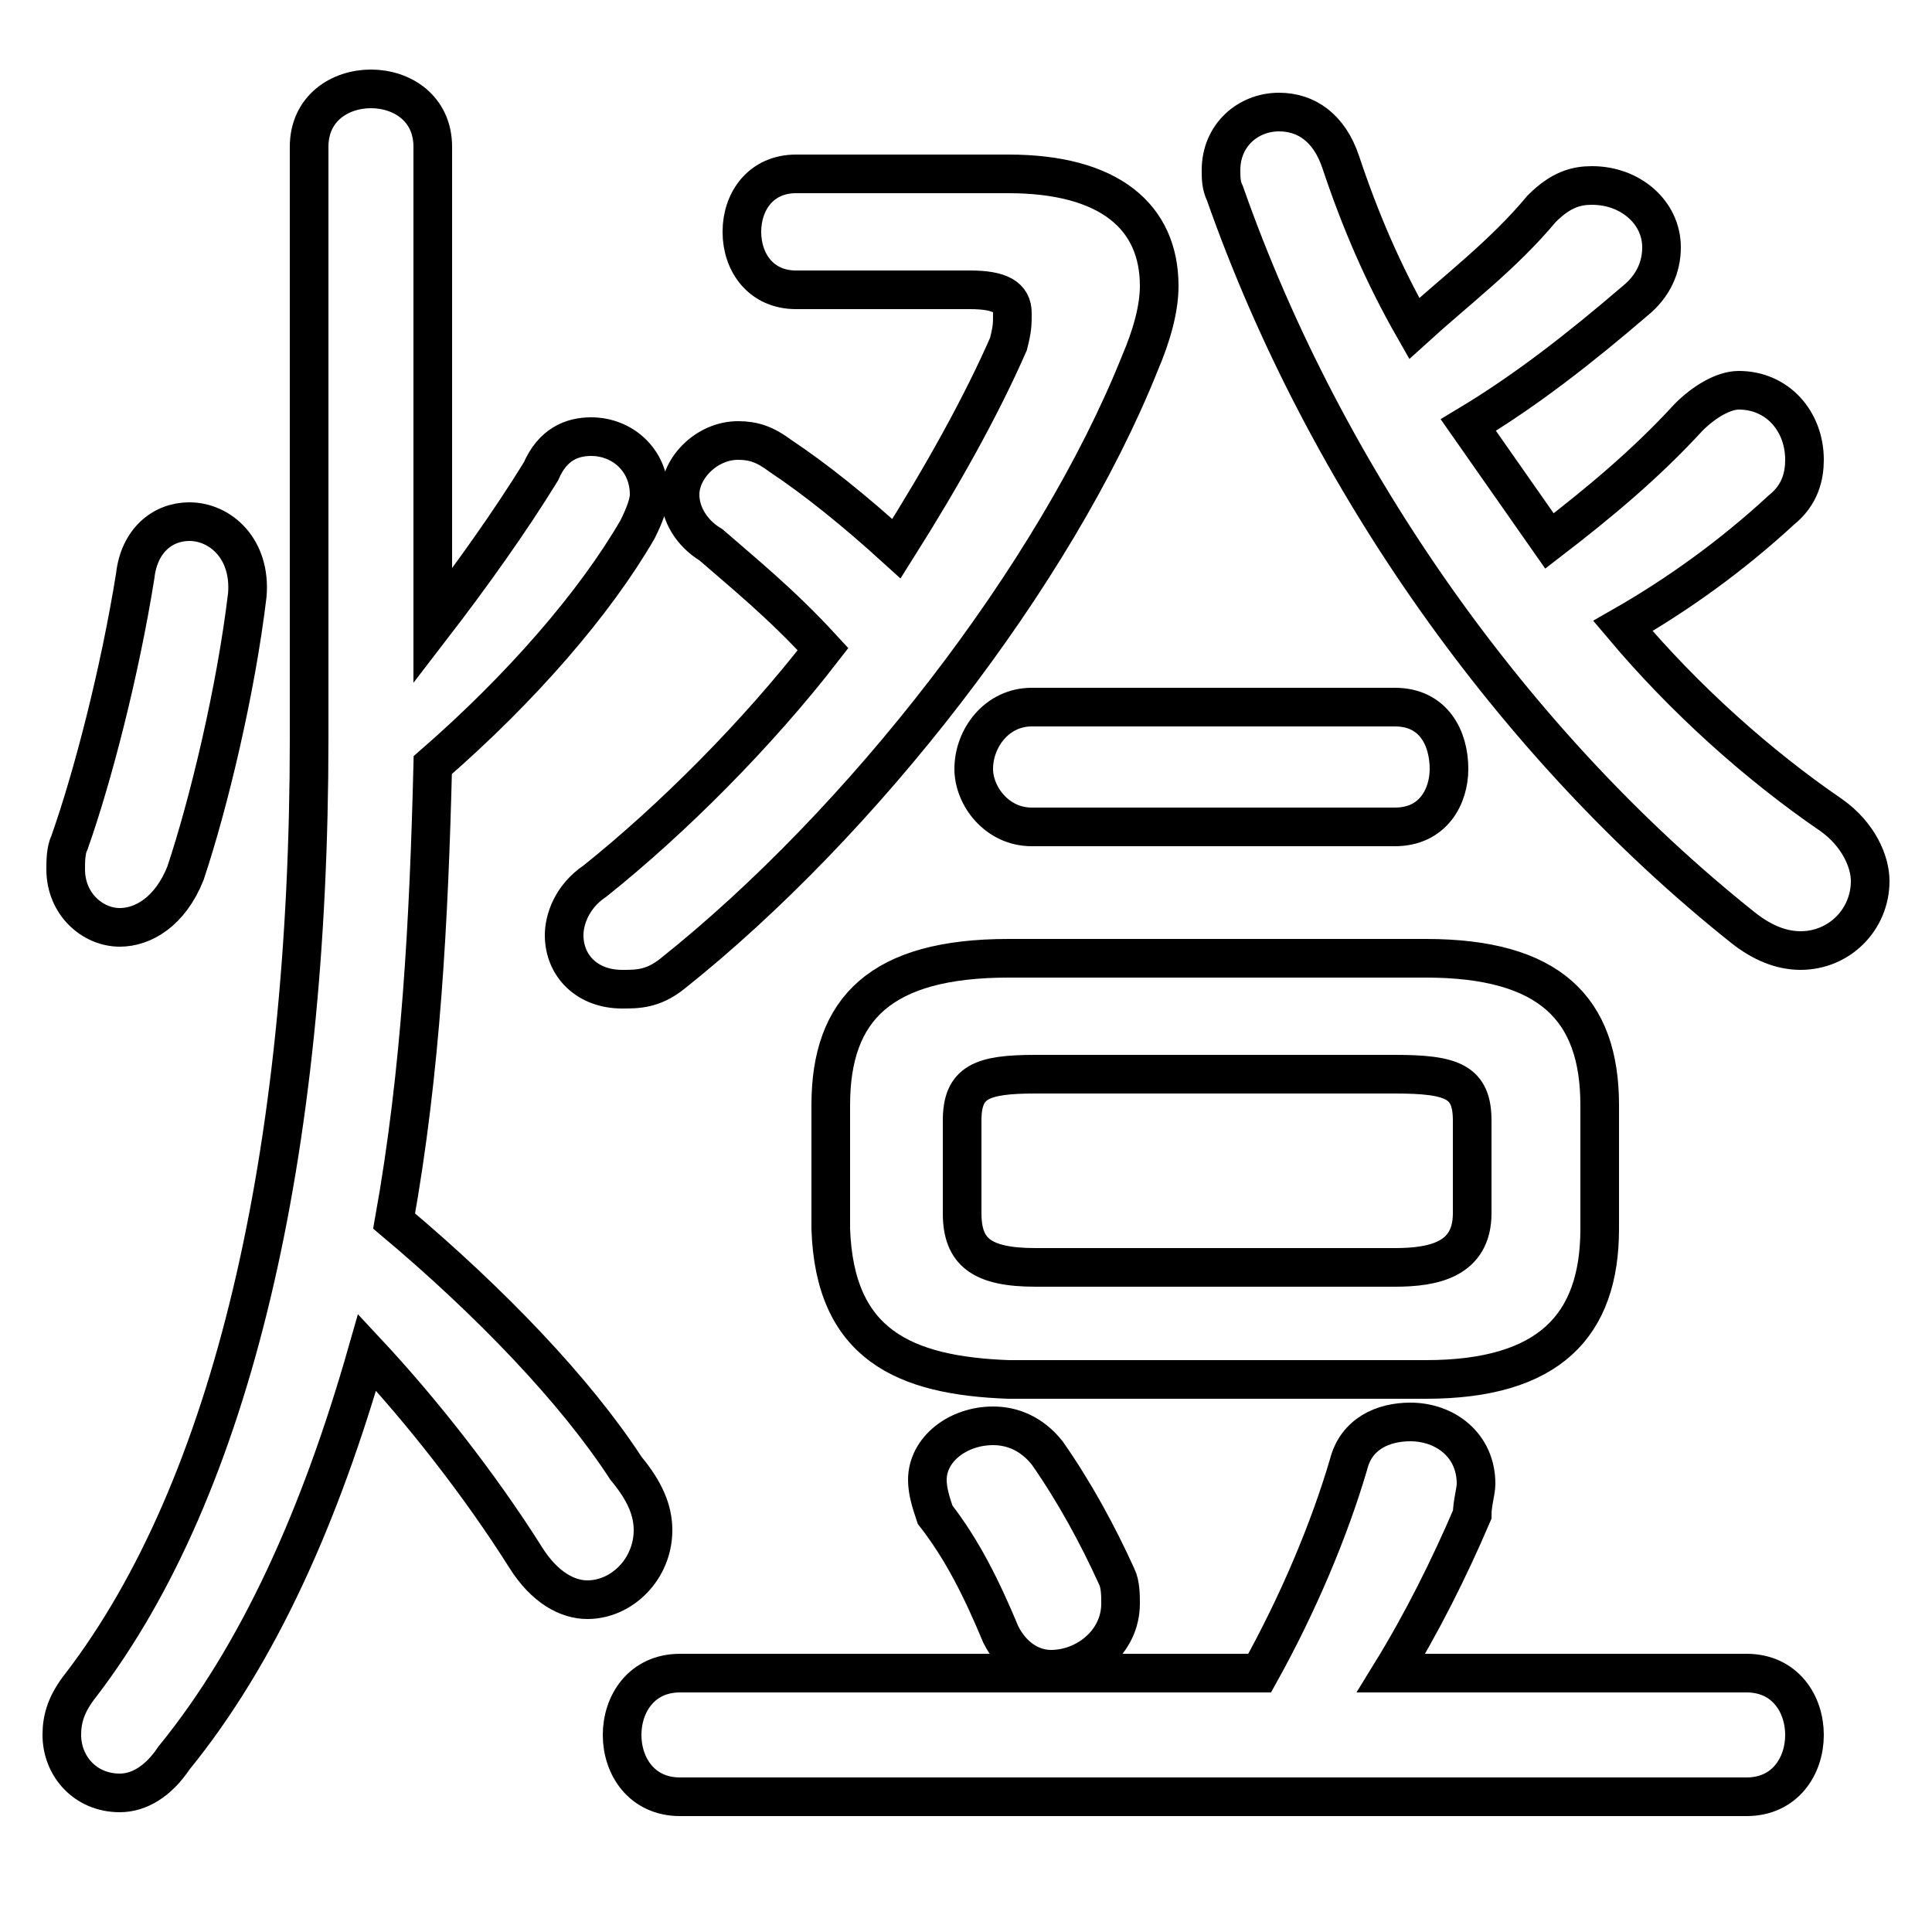<svg xmlns="http://www.w3.org/2000/svg" viewBox="0 -44.0 50.0 50.0">
    <rect x="0" y="-44.0" width="50.0" height="50.0" fill="#808080" stroke="none"/>
    <g transform="scale(1, -1)">
        <!-- ボディの枠 -->
        <rect x="0" y="-6.0" width="50.0" height="50.0"
            stroke="white" fill="white"/>
        <!-- グリフ座標系の原点 -->
        <circle cx="0" cy="0" r="5" fill="white"/>
        <!-- グリフのアウトライン -->
        <g style="fill:none;stroke:#000000;stroke-width:1;">
<path d="M 20.6 39.5 C 19.7 39.5 19.2 38.8 19.2 38.0 C 19.2 37.2 19.7 36.5 20.6 36.5 L 25.1 36.5 C 25.9 36.5 26.2 36.3 26.2 35.9 C 26.2 35.6 26.2 35.5 26.1 35.1 C 25.4 33.5 24.4 31.7 23.2 29.8 C 22.1 30.8 21.1 31.6 20.2 32.2 C 19.8 32.5 19.5 32.6 19.1 32.6 C 18.3 32.6 17.6 31.9 17.6 31.2 C 17.6 30.7 17.9 30.2 18.4 29.9 C 19.2 29.2 20.2 28.4 21.3 27.2 C 19.6 25.0 17.4 22.8 15.4 21.2 C 14.8 20.8 14.6 20.2 14.6 19.8 C 14.6 19.0 15.2 18.4 16.1 18.4 C 16.5 18.4 16.9 18.4 17.4 18.8 C 22.3 22.7 27.3 29.1 29.5 34.6 C 29.8 35.3 30.0 36.0 30.0 36.6 C 30.0 38.4 28.7 39.5 26.1 39.5 Z M 36.9 8.3 C 40.1 8.3 41.4 9.7 41.4 12.2 L 41.4 15.4 C 41.4 17.9 40.1 19.2 36.9 19.2 L 26.1 19.2 C 22.8 19.2 21.5 17.9 21.5 15.4 L 21.5 12.2 C 21.6 9.2 23.4 8.4 26.1 8.3 Z M 26.8 11.2 C 25.4 11.2 24.9 11.6 24.9 12.6 L 24.9 15.0 C 24.9 16.0 25.4 16.2 26.8 16.2 L 36.1 16.2 C 37.6 16.2 38.1 16.0 38.1 15.0 L 38.1 12.6 C 38.1 11.4 37.1 11.2 36.1 11.2 Z M 36.6 35.5 C 35.8 36.9 35.2 38.3 34.7 39.8 C 34.4 40.7 33.8 41.1 33.1 41.1 C 32.3 41.1 31.6 40.5 31.6 39.6 C 31.6 39.4 31.6 39.2 31.7 39.0 C 34.3 31.6 39.2 24.7 45.1 20.0 C 45.6 19.6 46.1 19.4 46.6 19.4 C 47.6 19.4 48.4 20.2 48.4 21.2 C 48.4 21.7 48.1 22.4 47.4 22.9 C 45.5 24.2 43.6 25.9 42.0 27.8 C 43.4 28.6 44.8 29.6 46.1 30.8 C 46.6 31.2 46.7 31.7 46.7 32.1 C 46.7 33.1 46.0 33.9 45.0 33.9 C 44.6 33.9 44.1 33.6 43.7 33.2 C 42.6 32.0 41.4 31.0 40.1 30.0 C 39.4 31.0 38.7 32.0 38.0 33.0 C 39.5 33.9 40.9 35.0 42.3 36.2 C 42.8 36.6 43.0 37.1 43.0 37.6 C 43.0 38.5 42.2 39.2 41.2 39.2 C 40.8 39.2 40.4 39.1 39.9 38.6 C 38.9 37.4 37.7 36.5 36.6 35.5 Z M 11.2 40.2 C 11.2 41.2 10.4 41.7 9.6 41.7 C 8.8 41.7 8.0 41.2 8.0 40.2 L 8.0 24.9 C 8.0 14.1 6.0 5.5 2.1 0.4 C 1.7 -0.1 1.6 -0.5 1.6 -0.9 C 1.6 -1.7 2.2 -2.4 3.1 -2.4 C 3.6 -2.4 4.1 -2.1 4.5 -1.5 C 6.7 1.2 8.3 4.8 9.5 9.0 C 10.9 7.5 12.4 5.6 13.6 3.7 C 14.1 2.9 14.7 2.6 15.2 2.6 C 16.1 2.6 16.9 3.4 16.9 4.4 C 16.9 4.9 16.7 5.4 16.2 6.0 C 14.9 8.0 12.7 10.3 10.2 12.4 C 10.9 16.3 11.1 20.2 11.2 24.2 C 13.5 26.2 15.4 28.4 16.5 30.3 C 16.7 30.7 16.8 31.0 16.8 31.2 C 16.8 32.1 16.1 32.7 15.3 32.7 C 14.8 32.7 14.3 32.5 14.0 31.8 C 13.2 30.5 12.2 29.1 11.2 27.8 Z M 36.0 0.7 C 36.8 2.0 37.5 3.4 38.1 4.8 C 38.1 5.1 38.2 5.4 38.2 5.6 C 38.2 6.6 37.4 7.2 36.5 7.2 C 35.8 7.2 35.1 6.9 34.9 6.1 C 34.4 4.4 33.6 2.5 32.6 0.7 L 17.6 0.7 C 16.6 0.7 16.1 -0.1 16.1 -0.9 C 16.1 -1.7 16.6 -2.5 17.6 -2.5 L 45.2 -2.5 C 46.2 -2.5 46.7 -1.7 46.7 -0.9 C 46.7 -0.1 46.2 0.7 45.2 0.7 Z M 27.1 6.4 C 26.7 6.9 26.2 7.1 25.7 7.1 C 24.8 7.1 24.0 6.5 24.0 5.7 C 24.0 5.4 24.1 5.1 24.2 4.8 C 24.9 3.9 25.4 2.9 25.9 1.7 C 26.2 1.1 26.7 0.8 27.2 0.8 C 28.1 0.8 29.0 1.5 29.0 2.5 C 29.0 2.7 29.0 3.0 28.9 3.2 C 28.4 4.3 27.8 5.4 27.1 6.4 Z M 36.1 22.6 C 37.1 22.6 37.5 23.4 37.5 24.1 C 37.5 24.9 37.1 25.7 36.1 25.7 L 26.7 25.7 C 25.8 25.7 25.2 24.9 25.2 24.1 C 25.2 23.4 25.8 22.6 26.7 22.6 Z M 3.5 29.1 C 3.1 26.6 2.4 23.9 1.8 22.2 C 1.7 22.0 1.7 21.7 1.7 21.5 C 1.7 20.6 2.4 20.0 3.1 20.0 C 3.7 20.0 4.4 20.4 4.8 21.4 C 5.4 23.2 6.1 26.1 6.4 28.6 C 6.5 29.8 5.7 30.5 4.9 30.5 C 4.2 30.5 3.6 30.0 3.5 29.1 Z"/>
</g>
</g>
</svg>